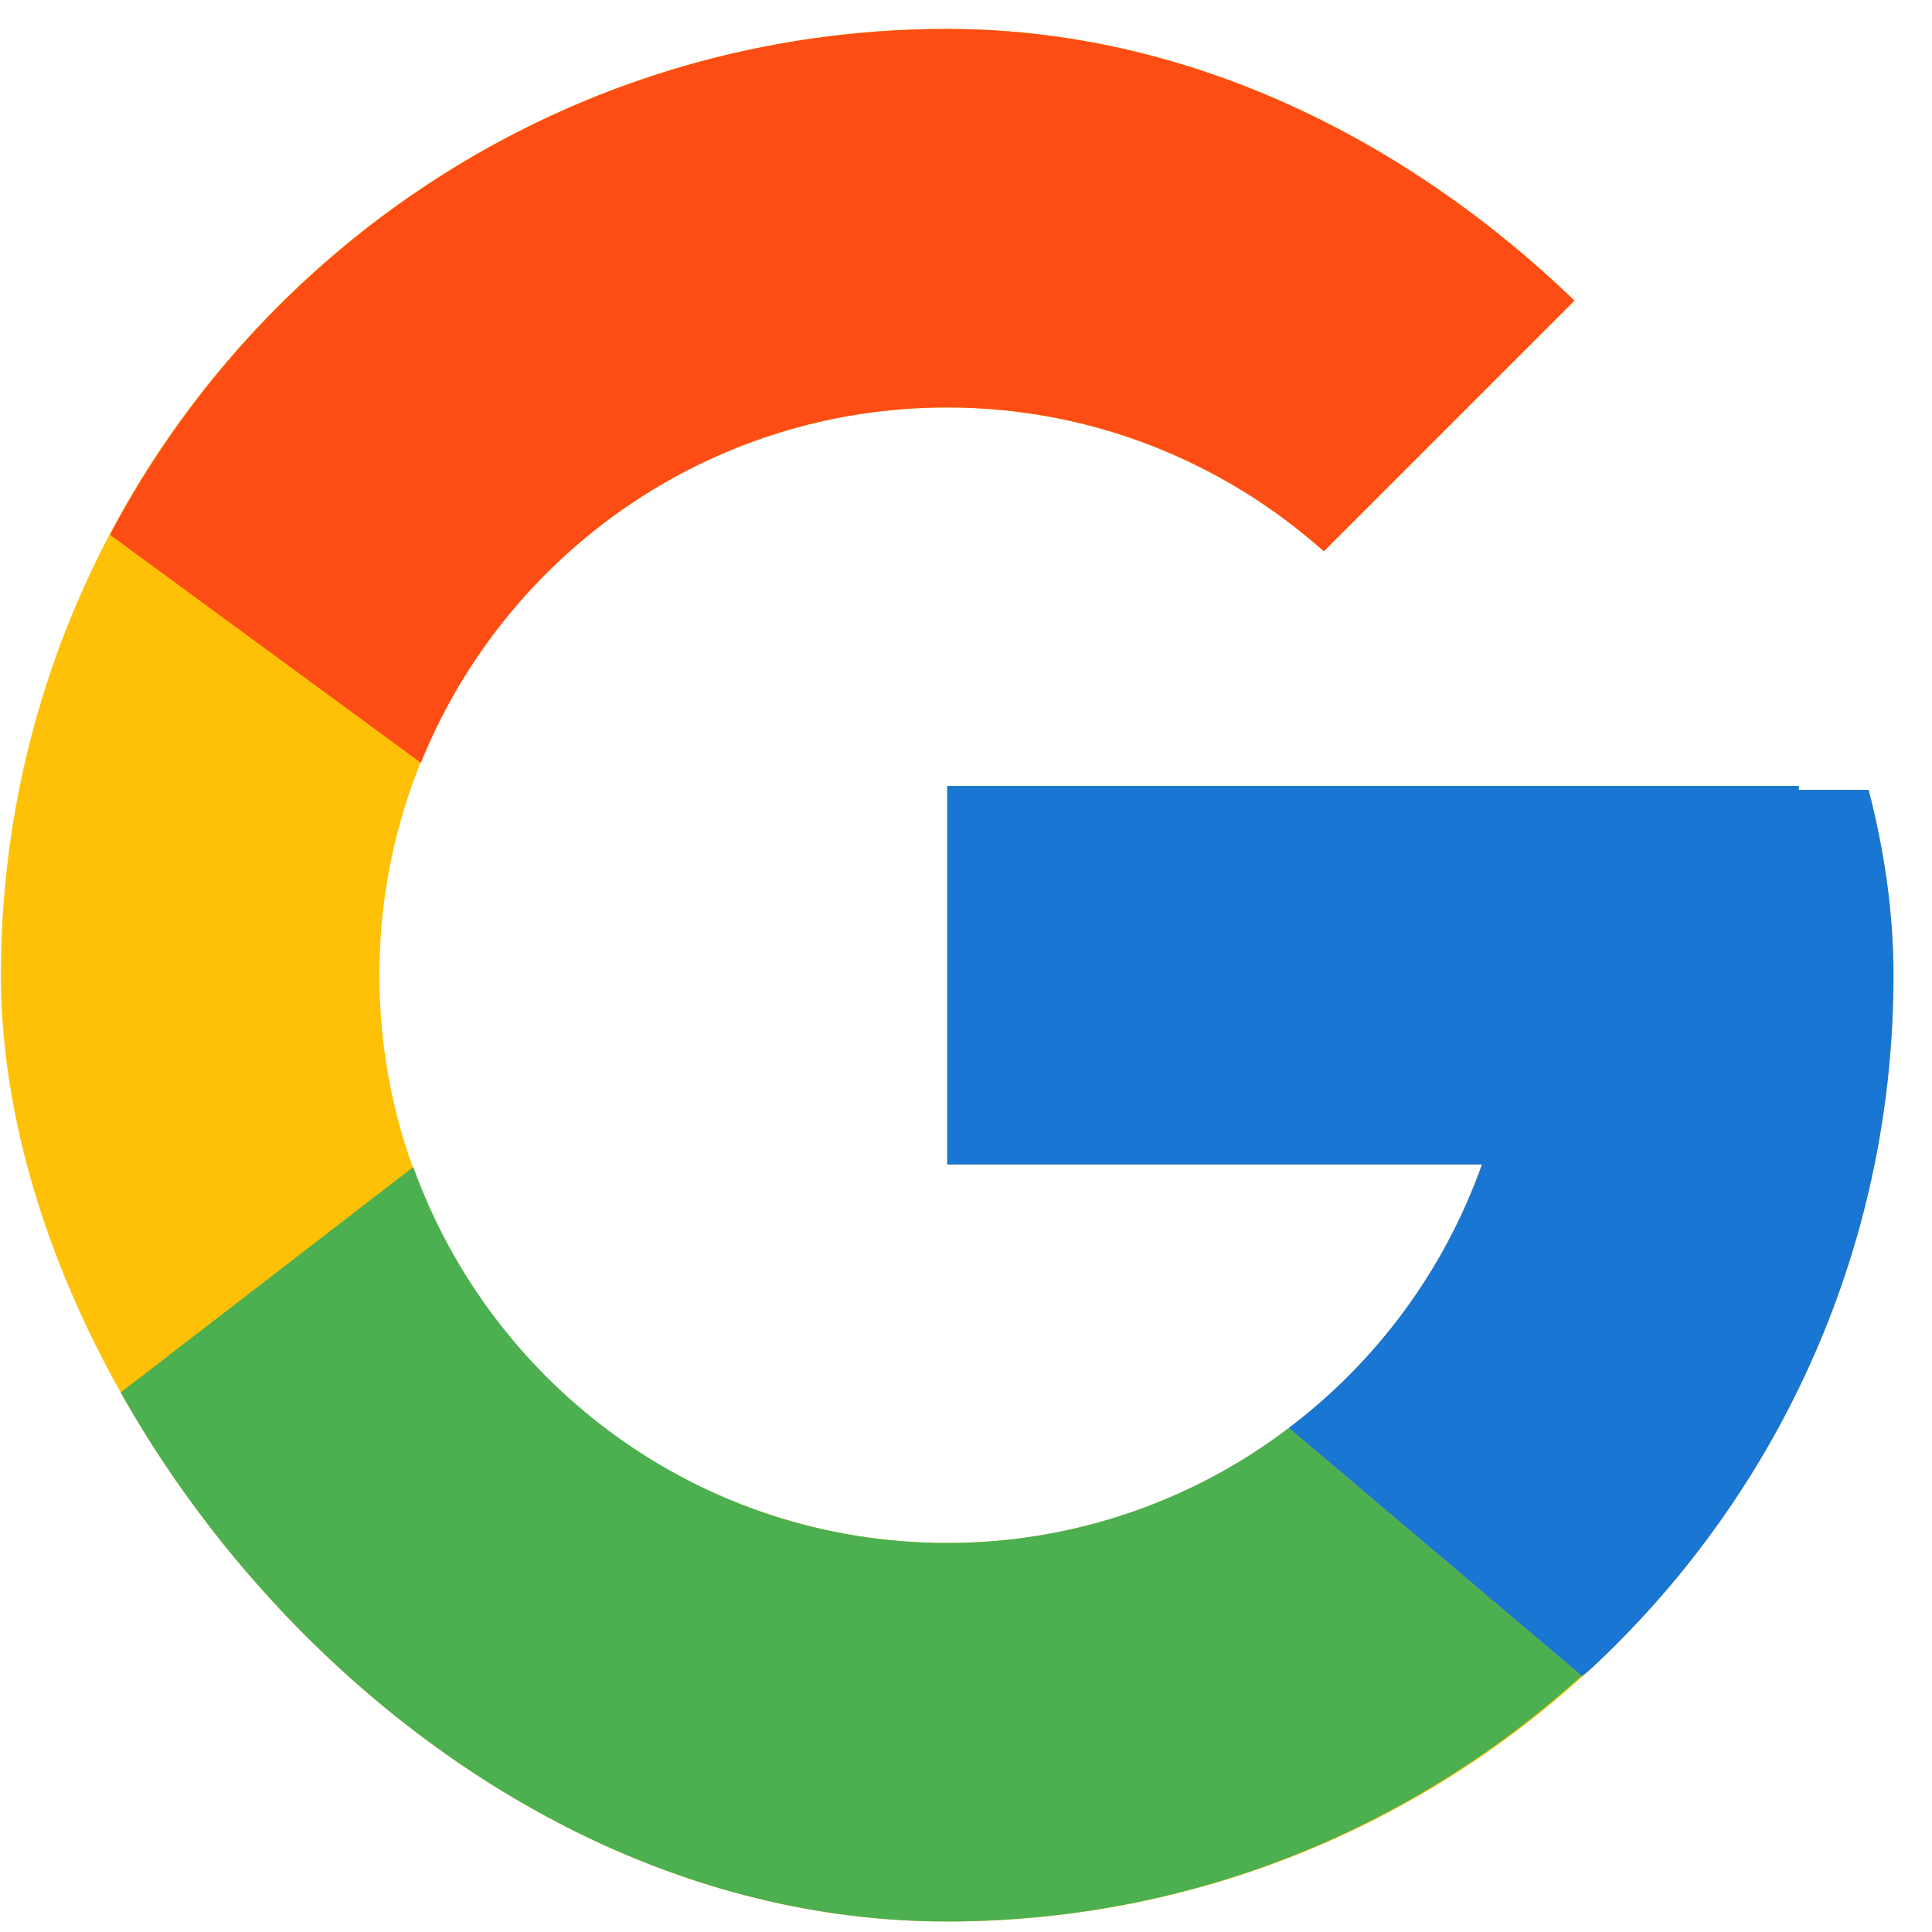 <svg xmlns="http://www.w3.org/2000/svg" width="49" height="49" viewBox="0 0 49 49" fill="none">
  <g clip-path="url(#clip0_13218_23676)">
    <path d="M47.556 20.034H45.623V19.934H24.023V29.534H37.586C35.608 35.122 30.291 39.134 24.023 39.134C16.071 39.134 9.623 32.686 9.623 24.734C9.623 16.782 16.071 10.334 24.023 10.334C27.694 10.334 31.033 11.719 33.576 13.981L40.364 7.193C36.078 3.198 30.345 0.734 24.023 0.734C10.769 0.734 0.023 11.48 0.023 24.734C0.023 37.988 10.769 48.733 24.023 48.733C37.277 48.733 48.023 37.988 48.023 24.734C48.023 23.125 47.857 21.554 47.556 20.034Z" fill="#FFC107"/>
    <path d="M2.789 13.563L10.674 19.346C12.808 14.064 17.975 10.334 24.021 10.334C27.692 10.334 31.032 11.719 33.575 13.981L40.363 7.193C36.077 3.198 30.343 0.734 24.021 0.734C14.803 0.734 6.809 5.939 2.789 13.563Z" fill="#FD4D15"/>
    <path d="M24.022 48.733C30.221 48.733 35.854 46.36 40.112 42.502L32.684 36.217C30.194 38.111 27.151 39.135 24.022 39.133C17.78 39.133 12.479 35.152 10.482 29.598L2.656 35.628C6.628 43.4 14.694 48.733 24.022 48.733Z" fill="#4CAF50"/>
    <path d="M47.556 20.033H45.623V19.934H24.023V29.533H37.587C36.64 32.193 34.935 34.517 32.682 36.218L32.686 36.216L40.114 42.502C39.588 42.979 48.023 36.733 48.023 24.733C48.023 23.124 47.857 21.554 47.556 20.033Z" fill="#1976D2"/>
  </g>
  <defs>
    <clipPath id="clip0_13218_23676">
      <rect x="0.023" y="0.734" width="48" height="48" rx="24" fill="white"/>
    </clipPath>
  </defs>
</svg>
